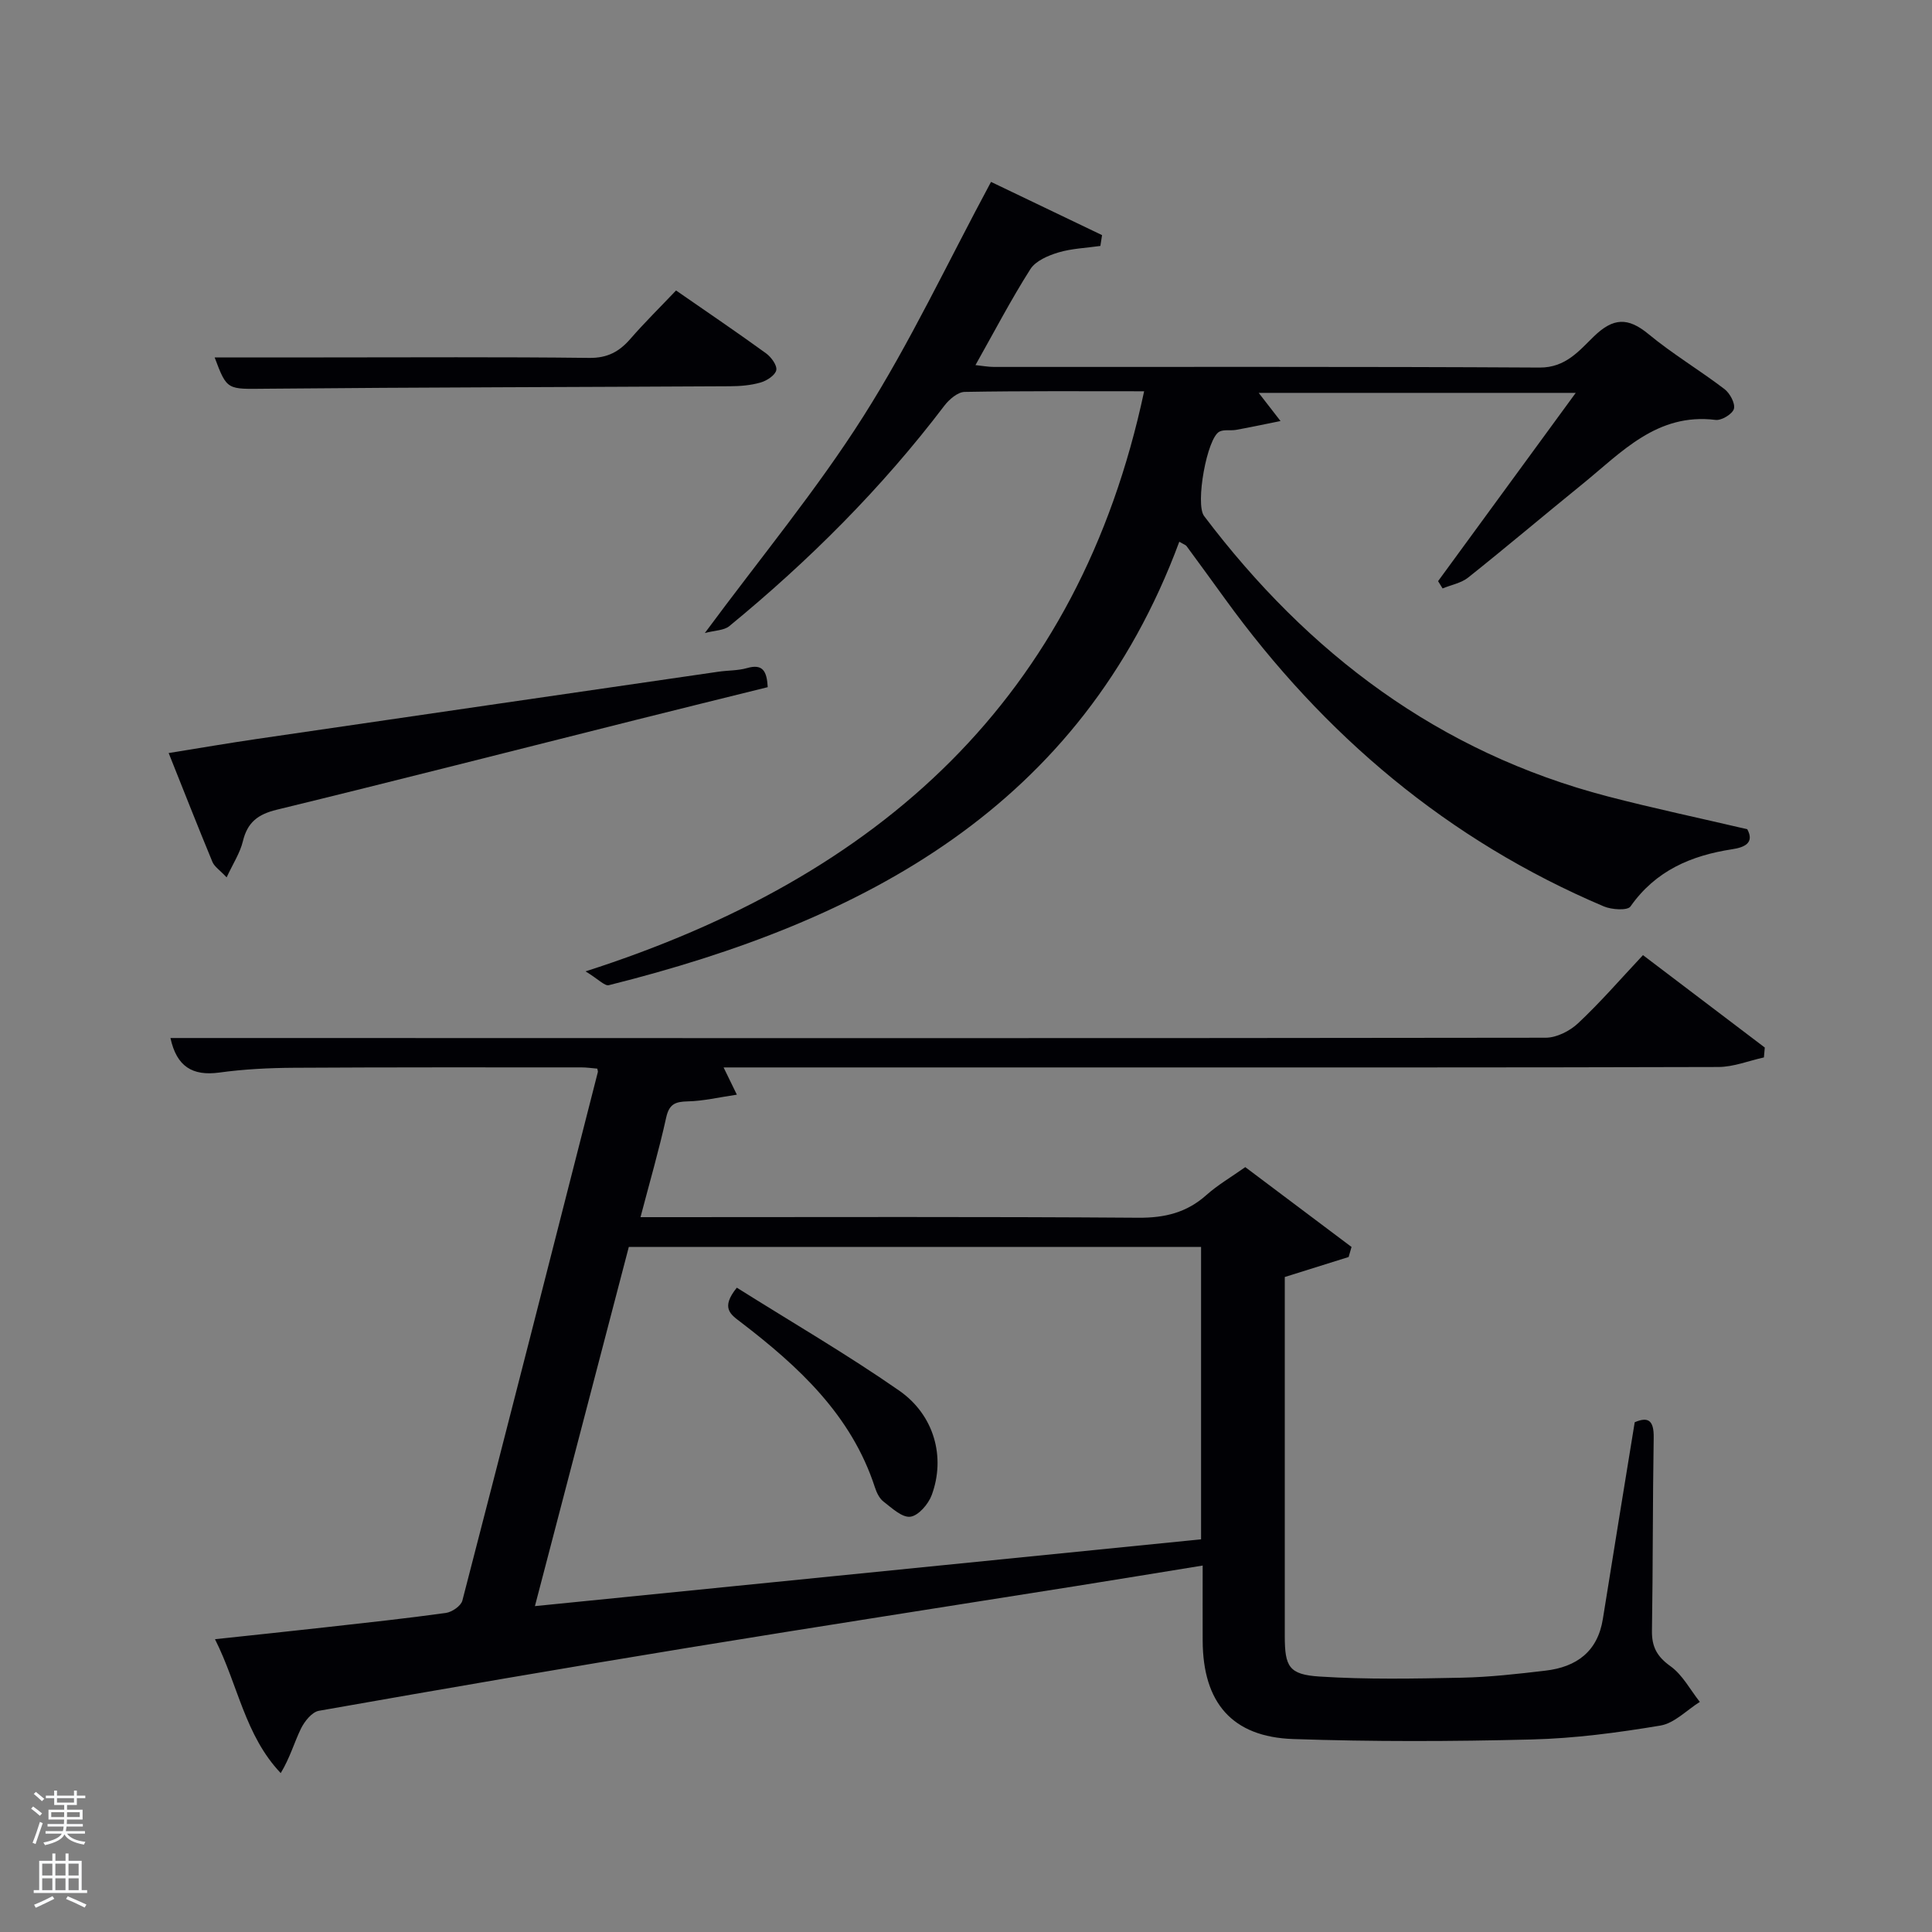 <svg enable-background="new 0 0 400 400" viewBox="0 0 400 400" xmlns="http://www.w3.org/2000/svg"><rect x="0" y="0" width="400" height="400" fill="#808080" stroke="none"/><path d="m6.44 374.46.42-.45c.65.47 1.27.95 1.85 1.44l-.45.49c-.65-.56-1.25-1.06-1.82-1.48m.93 7.33-.63-.26c.55-1.36 1.05-2.8 1.52-4.33.19.1.38.19.59.27-.46 1.29-.95 2.73-1.48 4.32m-.38-10.38.44-.42c.43.34 1.01.82 1.74 1.44l-.49.49c-.53-.51-1.09-1.01-1.69-1.51m2.5.35h1.72v-1.04h.59v1.04h3.52v-1.04h.59v1.04h1.75v.53h-1.75v1.42h-2.03v.97h3.22v2.03h-3.24c0 .35-.01.66-.03.93h3.32v.53h-3.37c-.03.27-.08.58-.15.94h3.96v.53h-3.71c.67.92 1.93 1.48 3.79 1.68-.13.24-.23.44-.29.59-2.13-.38-3.48-1.08-4.04-2.12-.43.97-1.77 1.72-4.03 2.23-.09-.19-.2-.37-.33-.55 2.1-.42 3.37-1.03 3.81-1.83h-3.36v-.53h3.58c.08-.29.13-.61.16-.94h-3.33v-.53h3.39c.02-.27.04-.58.04-.93h-3.23v-2.03h3.25v-.97h-2.07v-1.42h-1.73zm1.12 3.44v1h2.65c.01-.3.02-.44.02-.4v-.25-.35zm1.19-2h3.52v-.91h-3.52zm4.71 2h-2.63v.59c0 .15-.01.28-.01.4h2.64z" fill="#fafbfc"/><path d="m13.56 383.74h.63v1.52h2.72v6.07h1.13v.6h-11.06v-.6h1.13v-6.07h2.73v-1.52h.63v1.52h2.1v-1.52zm-2.69 8.83.38.56c-1.24.63-2.53 1.25-3.85 1.85-.1-.21-.21-.42-.34-.63 1.36-.55 2.63-1.15 3.81-1.78m-2.13-4.27h2.1v-2.45h-2.1zm0 3.04h2.1v-2.46h-2.1zm2.72-3.04h2.1v-2.45h-2.1zm0 3.04h2.1v-2.46h-2.1zm6.07 3.6c-1.41-.71-2.7-1.3-3.86-1.78l.35-.56c1.45.62 2.75 1.19 3.88 1.72zm-1.25-9.09h-2.1v2.45h2.1zm-2.09 5.49h2.1v-2.46h-2.1z" fill="#fafbfc"/><g fill="#010105"><path d="m340.16 197.75c8.64 6.55 16.93 12.84 25.22 19.13-.06.68-.12 1.37-.18 2.05-3.14.69-6.28 1.97-9.42 1.98-44.49.13-88.98.09-133.48.09-23.99 0-47.98 0-72.49 0 .81 1.65 1.46 3 2.75 5.64-3.75.55-6.96 1.32-10.19 1.39-2.56.06-3.82.55-4.44 3.33-1.49 6.76-3.43 13.42-5.32 20.64h6.07c32.33 0 64.66-.12 96.98.12 5.49.04 10.02-1.05 14.11-4.7 2.34-2.09 5.1-3.69 8.05-5.78 7.36 5.53 14.68 11.03 22 16.53-.2.69-.4 1.39-.6 2.08-4.3 1.35-8.6 2.7-13.22 4.14v43.87c0 10.16-.01 20.33 0 30.49.01 6.29.83 7.95 7.19 8.36 9.77.63 19.61.44 29.42.24 5.79-.12 11.59-.78 17.36-1.46 6.4-.75 10.81-3.91 11.89-10.73 2.14-13.44 4.34-26.86 6.59-40.7 2.77-1.19 3.99-.43 3.93 3.2-.22 13.33-.15 26.65-.36 39.98-.05 3.32 1.05 5.34 3.83 7.33 2.51 1.79 4.09 4.88 6.08 7.39-2.71 1.7-5.25 4.41-8.16 4.9-8.81 1.47-17.75 2.66-26.67 2.88-16.44.42-32.91.47-49.35-.09-12.68-.43-18.7-7.55-18.75-20.37-.02-4.98 0-9.96 0-15.55-9.06 1.47-17.65 2.88-26.24 4.25-26.72 4.25-53.46 8.38-80.17 12.75-25.55 4.18-51.06 8.57-76.56 13.07-1.44.25-2.98 2.18-3.72 3.69-1.41 2.9-2.28 6.07-4.19 9.21-7.43-7.82-8.82-18.23-13.61-27.72 8.09-.87 15.59-1.65 23.08-2.49 8.25-.92 16.51-1.81 24.73-2.95 1.27-.18 3.12-1.45 3.41-2.56 9.45-36.45 18.74-72.94 28.05-109.43.04-.15-.05-.33-.12-.7-1.07-.09-2.2-.26-3.33-.26-19.83 0-39.66-.04-59.49.08-5.15.03-10.33.29-15.42.99-5.59.76-8.85-1.25-10.13-7.15h12.76c90.65.02 181.3.07 271.95-.06 2.28 0 5.02-1.39 6.73-3 4.59-4.3 8.73-9.09 13.43-14.1zm-209.97 60.41c-6.45 24.66-12.87 49.21-19.44 74.37 46.68-4.68 92.37-9.26 137.92-13.83 0-20.57 0-40.48 0-60.54-39.44 0-78.56 0-118.48 0z"/><path d="m236.88 81.01c-12.55 0-24.86-.09-37.17.13-1.42.03-3.18 1.54-4.17 2.83-12.96 17.07-28.01 32.09-44.54 45.66-1.11.91-2.99.88-5.07 1.43 11.57-15.65 23.18-29.65 32.84-44.89 9.66-15.23 17.37-31.7 26.41-48.51 7.17 3.44 15.08 7.23 22.99 11.02-.12.75-.23 1.49-.35 2.24-2.91.42-5.92.52-8.7 1.35-2.12.64-4.7 1.74-5.79 3.45-4 6.29-7.46 12.93-11.37 19.87 1.43.15 2.63.38 3.84.38 37.66.02 75.32-.09 112.97.13 5.39.03 8.19-3.51 11.23-6.45 4-3.88 7.05-3.99 11.29-.49 4.98 4.12 10.6 7.47 15.75 11.4 1.12.86 2.25 2.95 1.95 4.08-.29 1.07-2.56 2.45-3.79 2.3-12.15-1.51-19.49 6.73-27.63 13.33-7.89 6.4-15.64 12.96-23.58 19.29-1.45 1.16-3.53 1.53-5.32 2.27-.31-.5-.62-1.01-.93-1.51 9.37-12.81 18.73-25.62 28.5-38.98-22.21 0-43.74 0-65.64 0 1.27 1.64 2.49 3.22 4.52 5.83-3.66.74-6.42 1.33-9.21 1.83-1.14.2-2.47-.12-3.43.36-2.59 1.28-5.05 15.01-3.19 17.47 21.52 28.48 48.63 48.95 83.58 58.06 9.45 2.46 19.02 4.48 28.88 6.79 1.55 2.83-.58 3.76-3.08 4.14-8.54 1.3-15.9 4.44-21.1 11.86-.62.88-3.89.67-5.52-.02-32.25-13.69-58-35.45-78.45-63.71-2.63-3.64-5.28-7.27-7.94-10.89-.18-.24-.55-.34-1.5-.9-20.38 54.96-65.26 78.59-118.1 91.81-.87.22-2.15-1.23-4.83-2.86 61.03-19.56 102.11-56.51 115.65-120.1z"/><path d="m158.95 142.27c-9.15 2.27-18.27 4.51-27.38 6.8-24.76 6.21-49.49 12.54-74.29 18.58-3.89.95-6.05 2.61-6.99 6.51-.59 2.44-2.06 4.67-3.37 7.49-1.43-1.52-2.53-2.22-2.94-3.2-2.98-7.2-5.83-14.45-9.06-22.54 6.41-1.03 12.33-2.05 18.28-2.92 31.84-4.66 63.69-9.29 95.54-13.92 1.97-.29 4.03-.21 5.92-.75 3.29-.95 4.11.66 4.29 3.95z"/><path d="m139.97 60.14c6.65 4.61 12.72 8.72 18.64 13.02 1.06.77 2.31 2.48 2.11 3.48-.22 1.05-1.95 2.18-3.23 2.55-2.03.59-4.23.77-6.37.78-31.99.18-63.98.21-95.98.51-8.11.07-8.11.43-10.7-6.48h22.55c18.33 0 36.66-.12 54.99.1 3.77.05 6.22-1.28 8.54-3.95 2.93-3.37 6.12-6.51 9.45-10.01z"/><path d="m152.55 266.6c11.32 7.12 22.77 13.77 33.6 21.3 7.33 5.09 9.64 13.85 6.75 21.64-.69 1.87-2.74 4.26-4.42 4.48-1.71.22-3.84-1.81-5.56-3.13-.85-.65-1.43-1.87-1.78-2.95-4.87-14.98-15.81-25.03-27.79-34.21-2.12-1.61-4.18-2.95-.8-7.13z"/></g></svg>